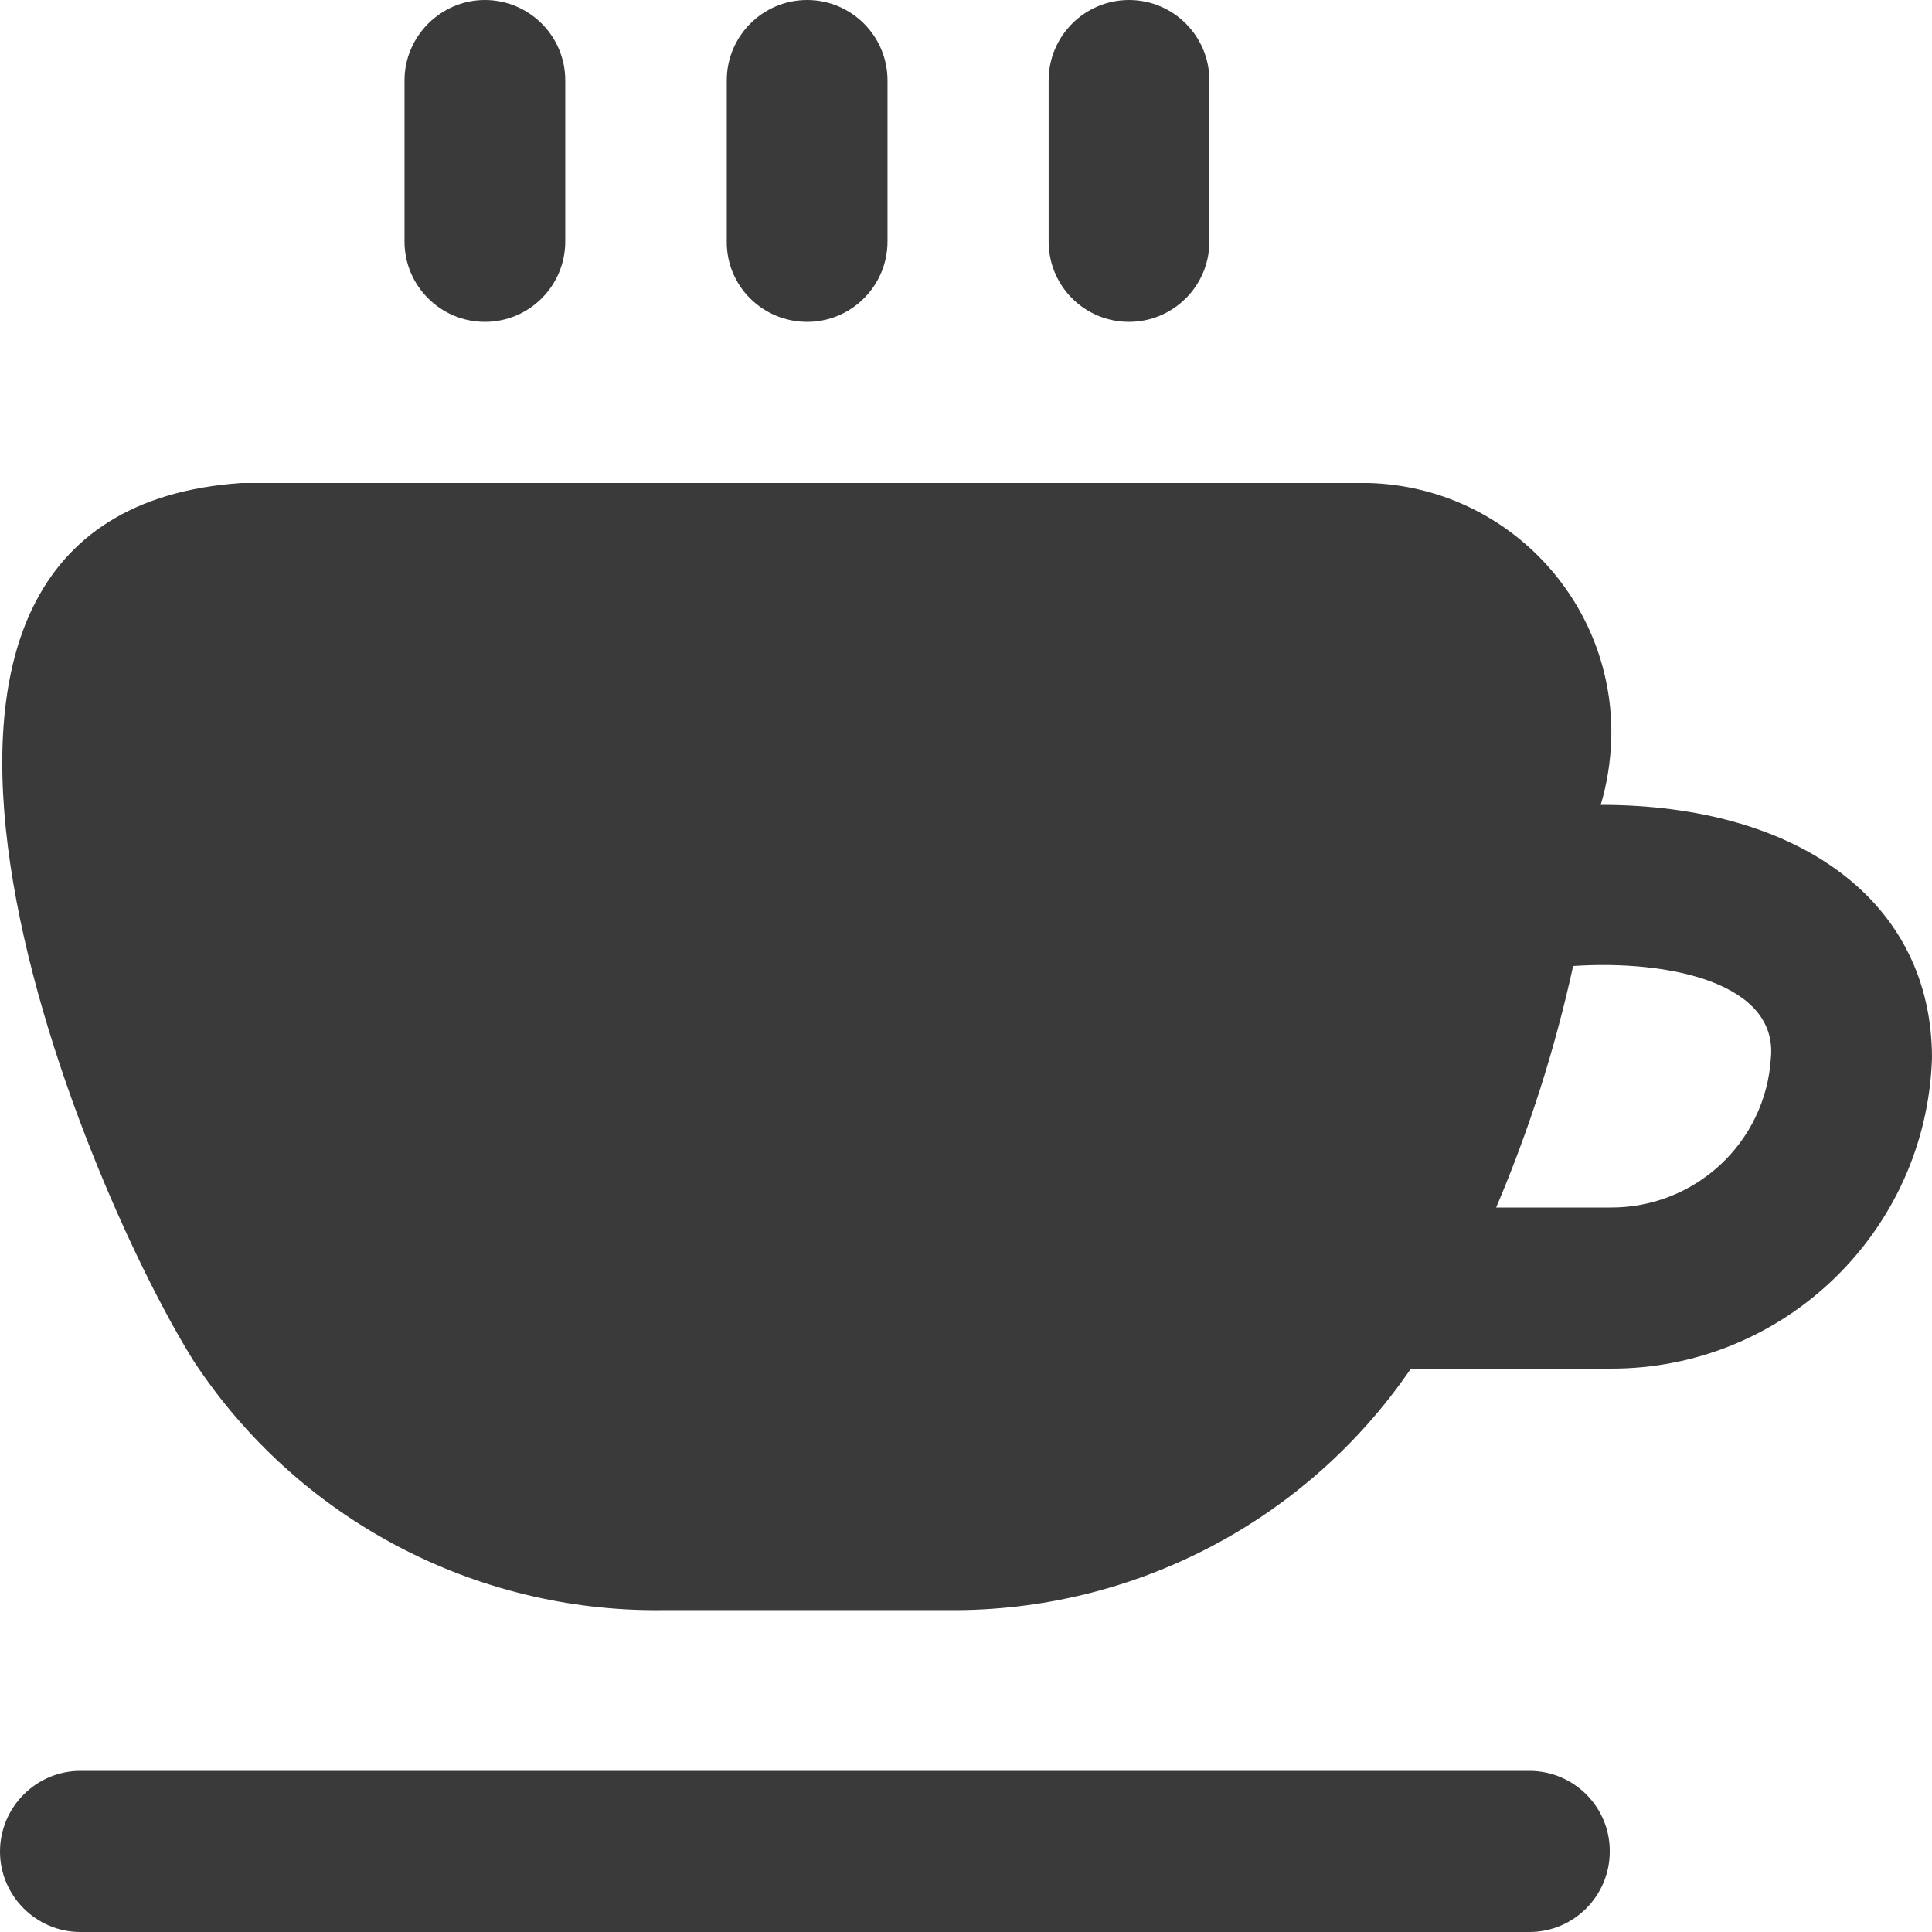 <?xml version="1.0" encoding="utf-8"?>
<!-- Generator: Adobe Illustrator 27.9.0, SVG Export Plug-In . SVG Version: 6.00 Build 0)  -->
<svg version="1.1" id="Layer_1" xmlns="http://www.w3.org/2000/svg" xmlns:xlink="http://www.w3.org/1999/xlink" x="0px" y="0px"
	 viewBox="0 0 512 512" style="enable-background:new 0 0 512 512;" xml:space="preserve">
<style type="text/css">
	.st0{fill:#3A3A3A;}
</style>
<path class="st0" d="M277.9,64V21.3c0-11.8,9.6-21.3,21.3-21.3c11.8,0,21.3,9.6,21.3,21.3V64c0,11.8-9.6,21.3-21.3,21.3
	C287.4,85.3,277.9,75.8,277.9,64z M213.9,85.3c11.8,0,21.3-9.6,21.3-21.3V21.3c0-11.8-9.6-21.3-21.3-21.3
	c-11.8,0-21.3,9.6-21.3,21.3V64C192.5,75.8,202.1,85.3,213.9,85.3z M128.5,85.3c11.8,0,21.3-9.6,21.3-21.3V21.3
	c0-11.8-9.6-21.3-21.3-21.3s-21.3,9.6-21.3,21.3V64C107.2,75.8,116.8,85.3,128.5,85.3L128.5,85.3L128.5,85.3z M512,280.4
	c-1.5,46-39.3,82.5-85.3,82.3h-52.8c-27.6,40.4-73.5,64.4-122.5,64h-76.1c-49.8,0.5-96.5-24.3-123.9-65.9
	C21.2,312.6-52.3,135.9,64,128h298.7c36.5,1,65.3,31.4,64.3,67.9c-0.2,5.9-1.1,11.8-2.8,17.4C476.9,213.3,512,239,512,280.4z
	 M469.3,280.4c1.9-19.8-26.7-26.1-52.4-24.4c-4.8,21.9-11.6,43.3-20.4,64h30.1C449.2,320.2,467.9,302.8,469.3,280.4z M405.3,469.3
	h-384C9.6,469.3,0,478.9,0,490.7C0,502.4,9.6,512,21.3,512h384c11.8,0,21.3-9.6,21.3-21.3C426.7,478.9,417.1,469.3,405.3,469.3z"/>
</svg>
